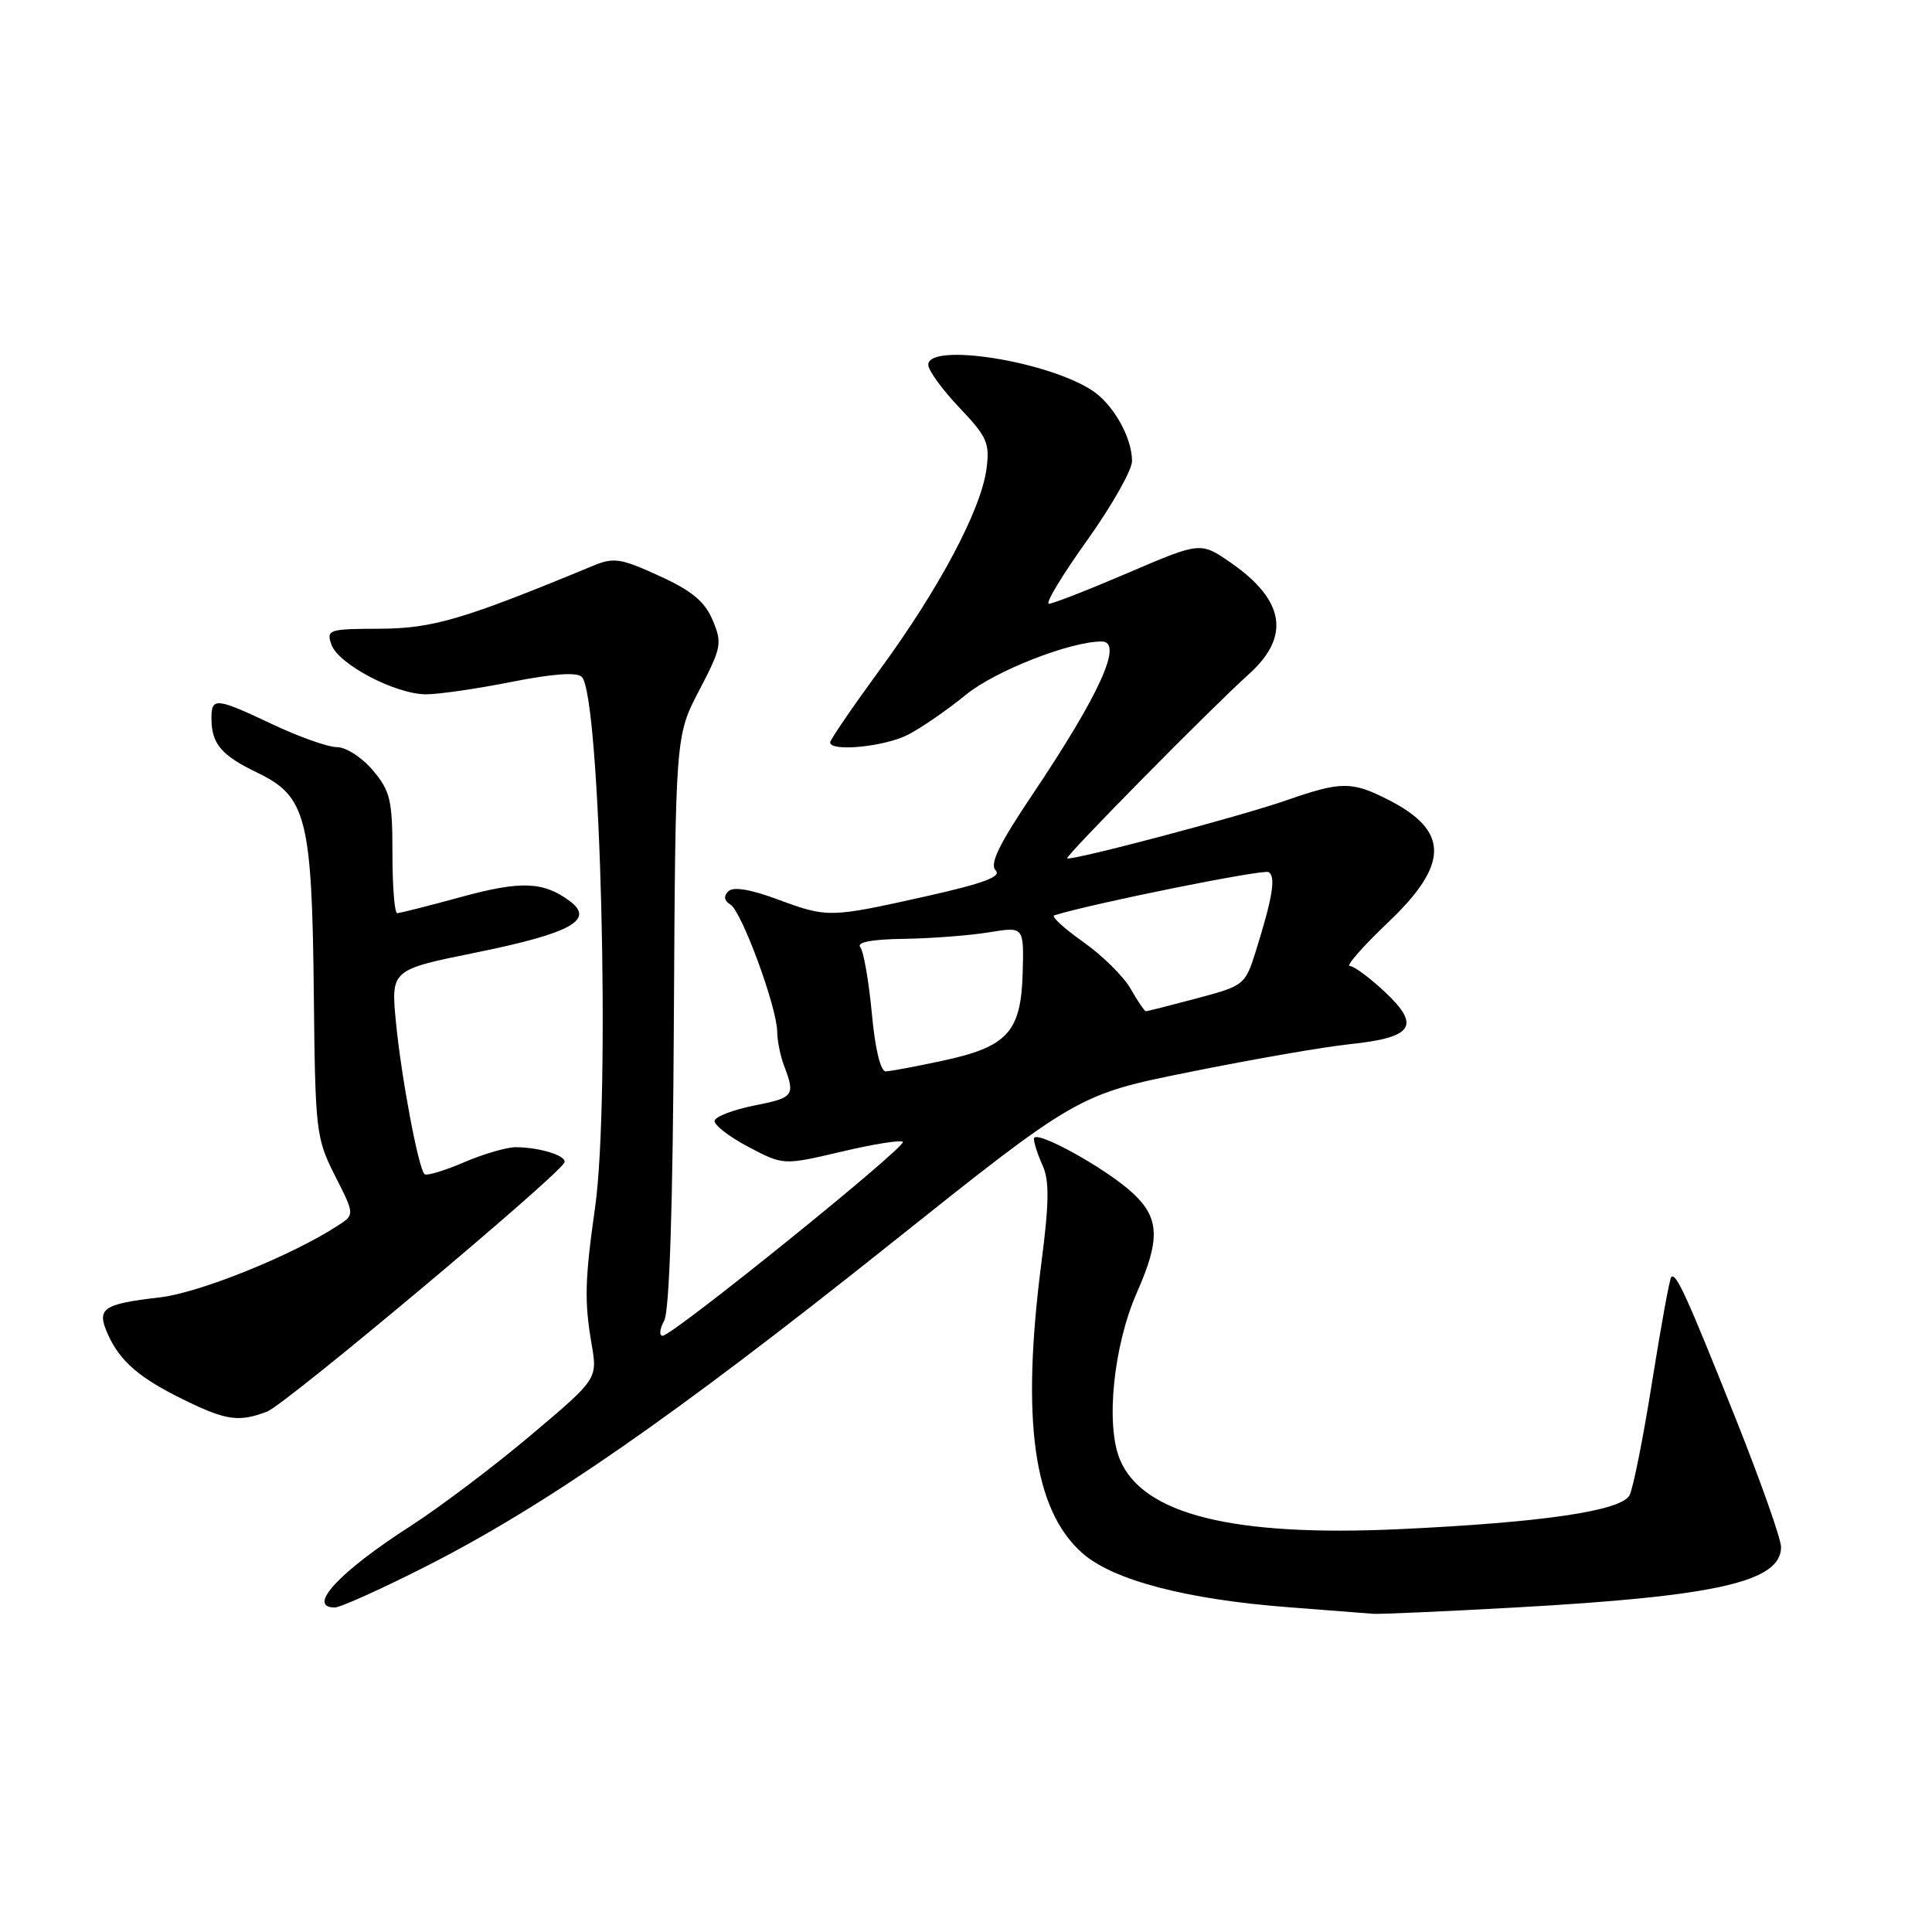 <?xml version="1.0" encoding="UTF-8" standalone="no"?>
<!DOCTYPE svg PUBLIC "-//W3C//DTD SVG 1.1//EN" "http://www.w3.org/Graphics/SVG/1.1/DTD/svg11.dtd" >
<svg xmlns="http://www.w3.org/2000/svg" xmlns:xlink="http://www.w3.org/1999/xlink" version="1.1" viewBox="0 0 256 256">
 <g >
 <path fill="currentColor"
d=" M 200.80 213.00 C 227.50 211.52 236.00 209.58 236.00 204.99 C 236.00 203.91 233.26 196.17 229.92 187.80 C 223.48 171.67 222.08 168.59 221.45 169.22 C 221.23 169.43 220.10 175.66 218.92 183.05 C 217.75 190.45 216.40 197.23 215.92 198.13 C 214.82 200.20 204.46 201.73 185.46 202.62 C 163.39 203.65 151.44 200.68 148.40 193.41 C 146.47 188.80 147.54 178.28 150.66 171.23 C 153.75 164.24 153.64 161.40 150.15 158.14 C 146.59 154.81 137.00 149.53 137.00 150.89 C 137.00 151.45 137.52 153.05 138.16 154.45 C 139.05 156.41 139.02 159.38 138.00 167.25 C 135.28 188.30 136.95 200.11 143.44 205.82 C 147.52 209.40 157.24 211.94 170.78 212.97 C 176.13 213.38 181.18 213.77 182.00 213.84 C 182.82 213.90 191.28 213.53 200.80 213.00 Z  M 56.51 207.52 C 72.27 199.51 89.28 187.70 117.65 165.09 C 142.80 145.03 142.80 145.03 157.76 142.02 C 165.98 140.36 175.47 138.71 178.85 138.36 C 187.24 137.48 188.29 135.95 183.56 131.49 C 181.52 129.57 179.41 128.00 178.86 128.00 C 178.31 128.00 180.59 125.40 183.93 122.22 C 192.03 114.52 192.05 110.11 184.01 106.00 C 179.10 103.50 177.73 103.51 170.41 106.06 C 164.34 108.18 141.80 114.14 141.41 113.73 C 141.13 113.44 160.66 93.65 165.47 89.34 C 171.03 84.35 170.25 79.53 163.10 74.57 C 159.08 71.79 159.08 71.79 149.51 75.89 C 144.24 78.15 139.51 80.00 138.99 80.00 C 138.46 80.00 140.73 76.24 144.02 71.64 C 147.31 67.04 150.00 62.29 150.00 61.09 C 150.00 57.98 147.51 53.56 144.72 51.74 C 138.75 47.82 123.00 45.36 123.00 48.34 C 123.00 49.07 124.85 51.62 127.11 54.00 C 130.80 57.88 131.17 58.71 130.71 62.16 C 129.98 67.57 124.47 77.95 116.66 88.63 C 113.00 93.64 110.00 98.02 110.00 98.37 C 110.00 99.65 117.20 98.95 120.30 97.36 C 122.06 96.46 125.53 94.07 128.00 92.05 C 131.87 88.89 141.79 85.00 145.98 85.00 C 148.90 85.00 145.72 92.01 136.76 105.35 C 132.37 111.89 131.10 114.50 131.93 115.33 C 132.75 116.15 130.35 117.05 122.77 118.75 C 109.92 121.62 109.67 121.63 103.00 119.16 C 99.40 117.83 97.16 117.46 96.51 118.10 C 95.85 118.75 95.95 119.35 96.80 119.87 C 98.29 120.79 102.95 133.47 102.98 136.68 C 102.99 137.89 103.40 139.91 103.88 141.18 C 105.40 145.18 105.21 145.45 99.98 146.48 C 97.18 147.04 94.80 147.95 94.69 148.50 C 94.59 149.05 96.59 150.61 99.15 151.96 C 103.80 154.41 103.80 154.41 111.47 152.61 C 115.68 151.61 119.36 151.02 119.63 151.30 C 120.22 151.88 89.11 177.00 87.80 177.00 C 87.32 177.00 87.41 176.09 88.01 174.99 C 88.71 173.67 89.16 159.91 89.29 135.24 C 89.50 97.50 89.50 97.50 92.65 91.47 C 95.60 85.83 95.72 85.23 94.43 82.18 C 93.39 79.70 91.69 78.29 87.36 76.31 C 82.26 73.97 81.32 73.83 78.58 74.97 C 61.38 82.09 57.33 83.28 50.34 83.31 C 43.53 83.33 43.22 83.43 43.92 85.42 C 44.83 88.02 52.41 92.00 56.46 92.00 C 58.13 92.00 63.24 91.26 67.80 90.35 C 73.27 89.27 76.44 89.04 77.09 89.69 C 79.58 92.18 80.91 145.47 78.85 160.00 C 77.49 169.58 77.42 172.45 78.39 178.10 C 79.18 182.71 79.18 182.71 70.34 190.17 C 65.48 194.28 58.30 199.69 54.40 202.21 C 44.97 208.26 40.57 213.00 44.36 213.00 C 45.11 213.00 50.58 210.53 56.51 207.52 Z  M 35.40 187.04 C 37.82 186.12 74.19 155.64 74.79 154.03 C 75.12 153.15 71.56 152.03 68.33 152.01 C 67.14 152.01 64.04 152.91 61.44 154.03 C 58.84 155.14 56.51 155.84 56.25 155.58 C 55.43 154.77 53.18 142.78 52.47 135.50 C 51.79 128.50 51.79 128.50 63.15 126.20 C 75.63 123.66 78.86 121.89 75.50 119.40 C 71.99 116.79 69.00 116.69 61.04 118.87 C 56.76 120.04 52.98 121.00 52.63 121.00 C 52.28 121.00 52.00 117.43 52.00 113.08 C 52.00 106.01 51.72 104.82 49.41 102.08 C 47.99 100.38 45.85 99.00 44.66 99.00 C 43.47 99.00 39.65 97.65 36.16 96.00 C 28.56 92.41 28.00 92.35 28.02 95.25 C 28.04 98.58 29.34 100.10 34.16 102.42 C 40.58 105.50 41.34 108.45 41.58 131.56 C 41.77 149.94 41.87 150.81 44.39 155.79 C 47.01 160.95 47.01 160.95 44.75 162.41 C 38.70 166.35 26.49 171.28 21.25 171.90 C 13.55 172.80 12.76 173.36 14.29 176.79 C 15.90 180.40 18.49 182.62 24.50 185.55 C 30.02 188.23 31.66 188.46 35.40 187.04 Z  M 115.52 134.25 C 115.12 129.99 114.43 126.05 113.99 125.50 C 113.46 124.85 115.53 124.46 119.84 124.40 C 123.50 124.34 128.57 123.95 131.09 123.53 C 135.68 122.78 135.68 122.78 135.51 128.94 C 135.29 136.76 133.50 138.71 124.87 140.56 C 121.37 141.31 117.99 141.95 117.37 141.96 C 116.68 141.99 115.95 138.97 115.52 134.25 Z  M 149.81 131.01 C 148.88 129.38 146.04 126.58 143.50 124.79 C 140.97 123.00 139.25 121.42 139.69 121.29 C 144.73 119.71 167.42 115.14 168.10 115.56 C 169.08 116.17 168.63 118.91 166.40 126.04 C 165.00 130.50 164.86 130.62 158.57 132.29 C 155.05 133.23 152.02 134.00 151.84 133.99 C 151.65 133.99 150.74 132.65 149.81 131.01 Z "/>
</g>
</svg>